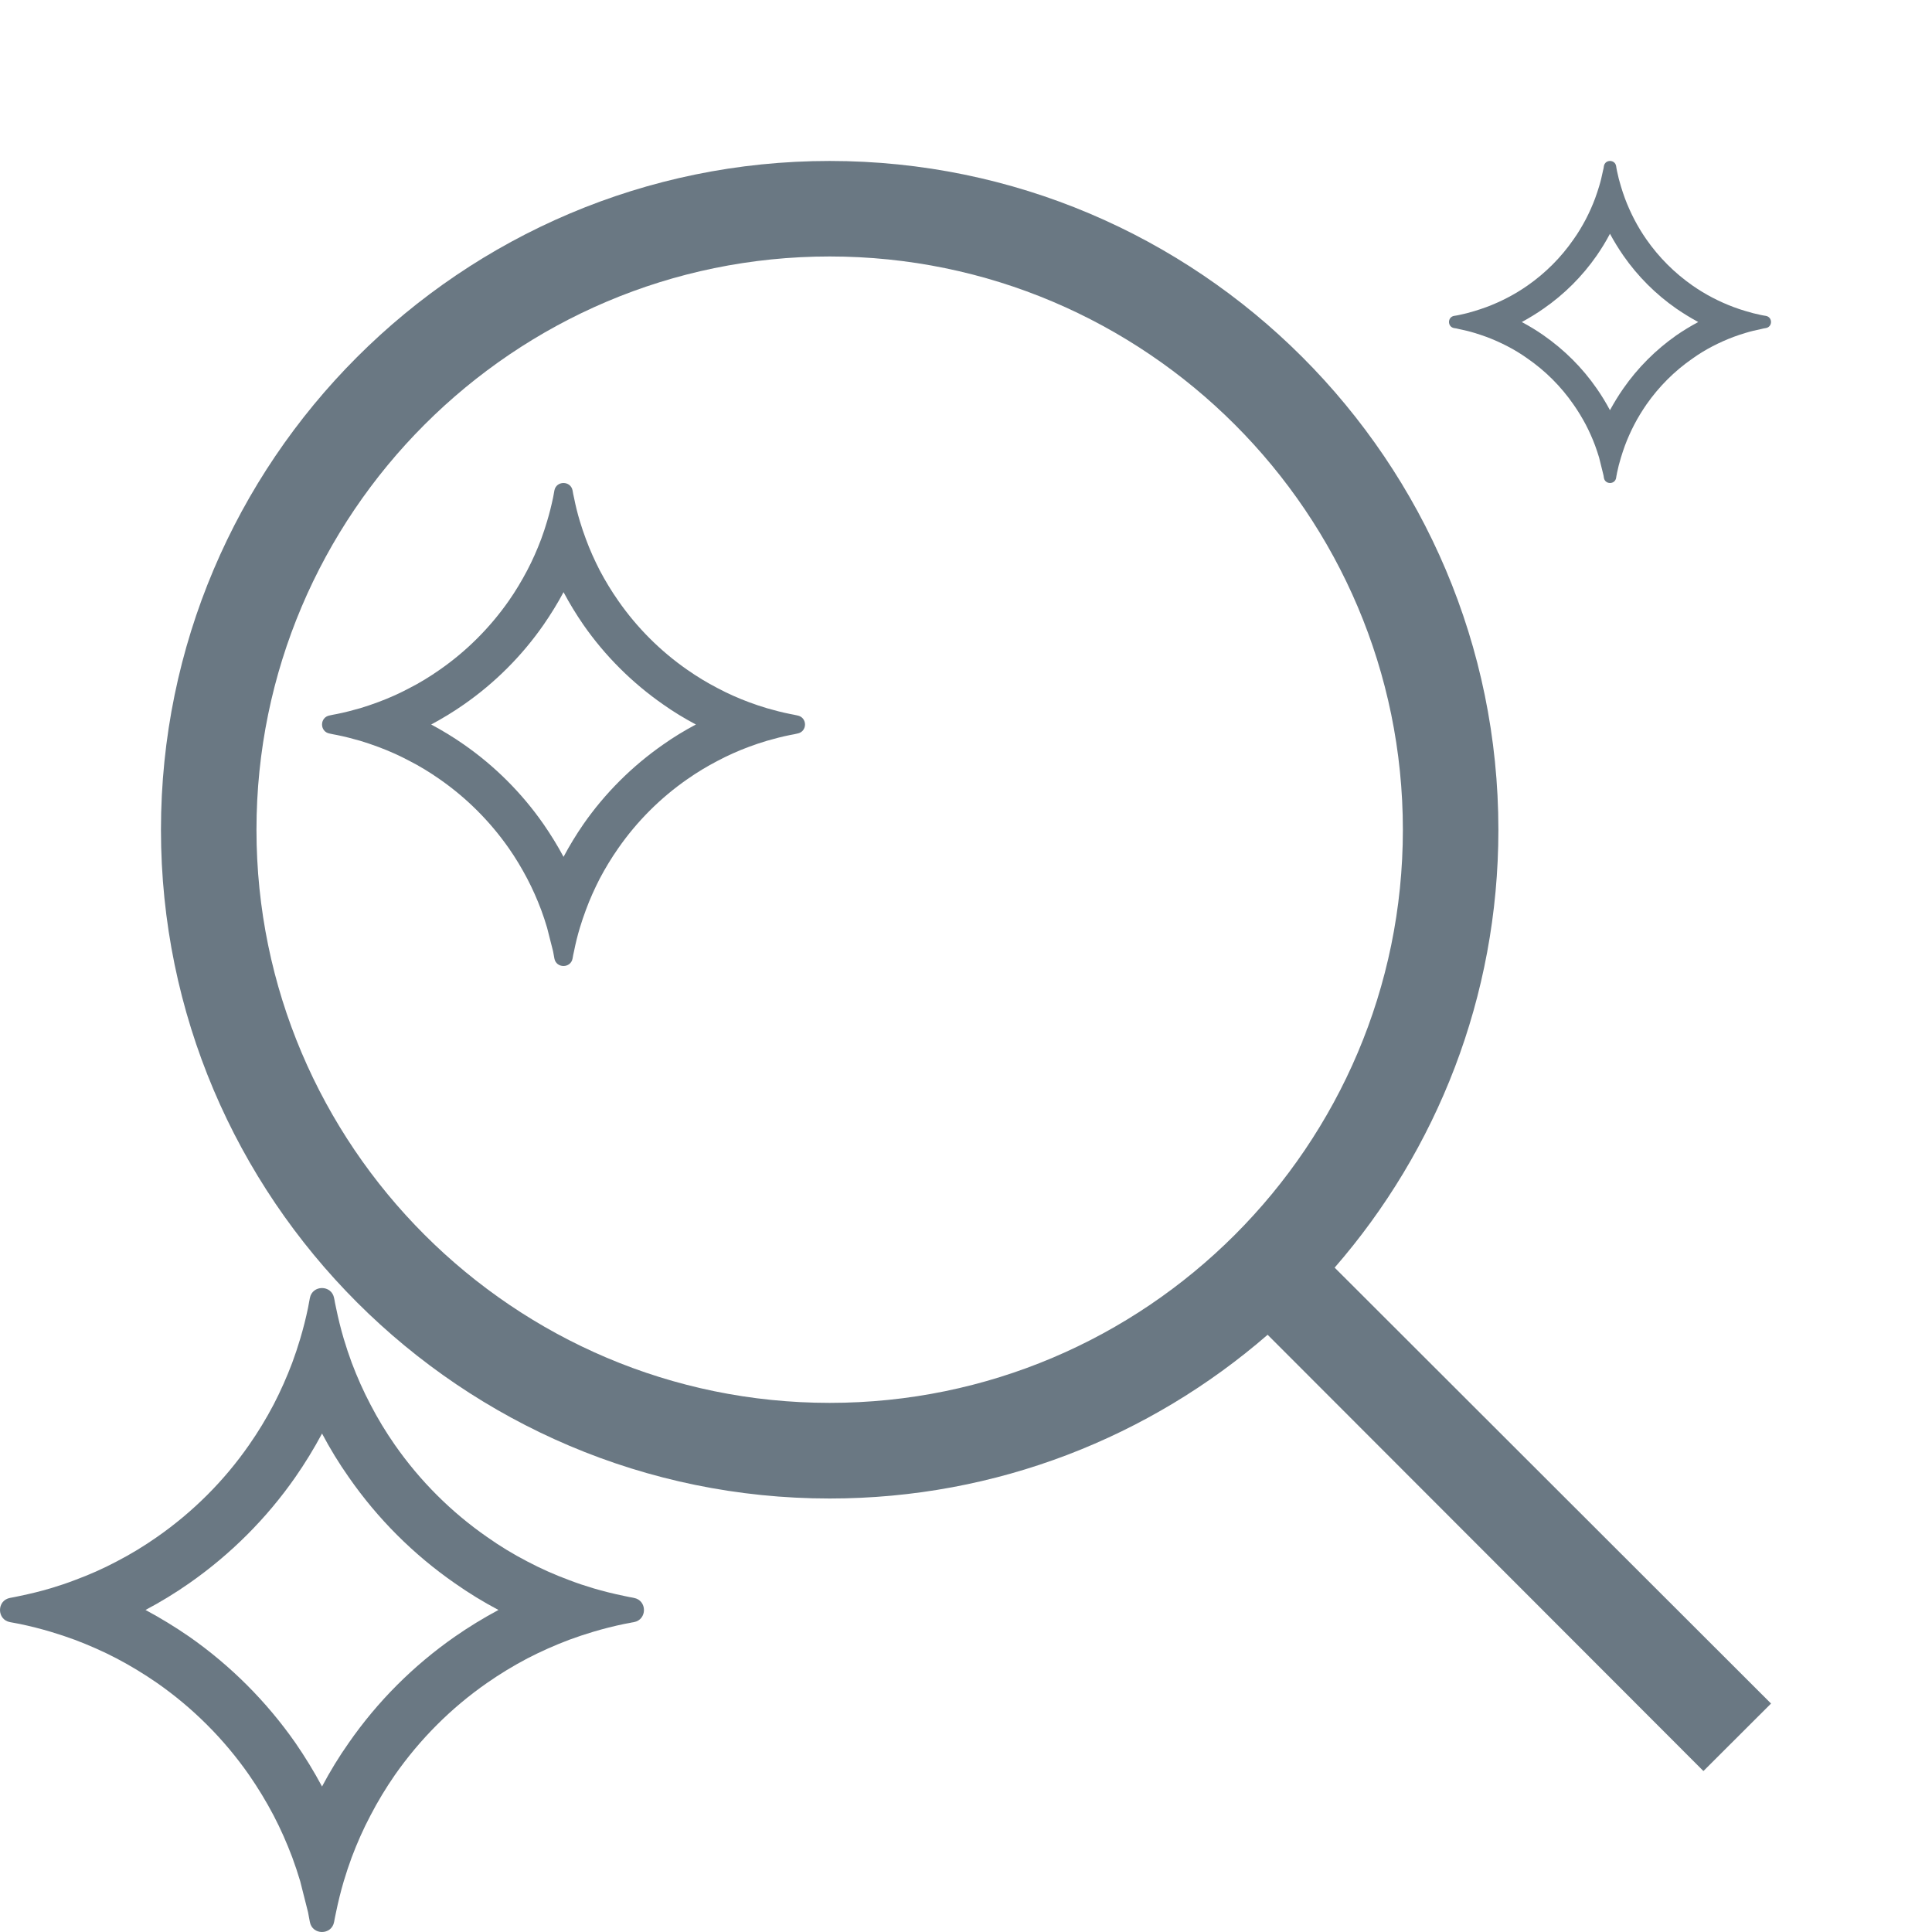 <svg width="16" height="16" viewBox="0 0 16 16" fill="none" xmlns="http://www.w3.org/2000/svg">
<g clip-path="url(#clip0_2731_304071)">
<path fill-rule="evenodd" clip-rule="evenodd" d="M11.053 10.498L14.667 14.108L14.107 14.667L10.498 11.054C9.525 11.898 8.257 12.41 6.871 12.41C3.817 12.41 1.333 9.925 1.333 6.872C1.333 3.818 3.817 1.333 6.871 1.333C9.925 1.333 12.409 3.818 12.409 6.872C12.409 8.257 11.898 9.526 11.053 10.498ZM2.124 6.872C2.124 9.489 4.254 11.618 6.871 11.618C9.489 11.618 11.618 9.489 11.618 6.872C11.618 4.254 9.489 2.124 6.871 2.124C4.254 2.124 2.124 4.254 2.124 6.872Z" fill="#6A7883"/>
<path fill-rule="evenodd" clip-rule="evenodd" d="M3.131 6.185C3.082 6.167 3.033 6.15 2.983 6.135C2.92 6.117 2.855 6.1 2.79 6.087C2.779 6.085 2.769 6.083 2.758 6.081C2.749 6.079 2.739 6.077 2.73 6.075C2.646 6.06 2.646 5.94 2.73 5.925C2.739 5.923 2.748 5.921 2.758 5.919C2.768 5.917 2.779 5.915 2.79 5.913C2.855 5.9 2.92 5.883 2.983 5.865C3.033 5.85 3.082 5.833 3.131 5.815C3.22 5.782 3.307 5.743 3.39 5.699C3.478 5.654 3.561 5.603 3.641 5.547C3.864 5.392 4.058 5.198 4.214 4.975C4.27 4.895 4.32 4.811 4.366 4.724C4.41 4.64 4.448 4.554 4.482 4.464C4.5 4.416 4.516 4.366 4.531 4.316C4.55 4.253 4.566 4.189 4.58 4.123C4.582 4.112 4.584 4.102 4.586 4.091C4.588 4.082 4.59 4.072 4.591 4.063C4.606 3.979 4.727 3.979 4.742 4.063C4.744 4.072 4.746 4.082 4.747 4.091C4.749 4.102 4.751 4.112 4.754 4.123C4.767 4.189 4.783 4.253 4.802 4.316C4.817 4.366 4.834 4.416 4.852 4.464C4.885 4.554 4.924 4.64 4.967 4.724C5.013 4.811 5.064 4.895 5.12 4.975C5.275 5.198 5.469 5.392 5.692 5.547C5.772 5.603 5.856 5.654 5.943 5.699C6.026 5.743 6.113 5.782 6.202 5.815C6.251 5.833 6.3 5.85 6.351 5.865C6.414 5.883 6.478 5.9 6.544 5.913C6.554 5.915 6.565 5.917 6.575 5.919C6.585 5.921 6.594 5.923 6.603 5.925C6.688 5.94 6.688 6.06 6.603 6.075C6.594 6.077 6.585 6.079 6.576 6.081C6.565 6.083 6.554 6.085 6.544 6.087C6.478 6.1 6.414 6.117 6.351 6.135C6.3 6.15 6.251 6.167 6.202 6.185C6.113 6.218 6.026 6.257 5.943 6.301C5.856 6.346 5.772 6.397 5.692 6.453C5.469 6.608 5.275 6.802 5.12 7.025C5.064 7.105 5.013 7.189 4.967 7.276C4.924 7.36 4.885 7.446 4.852 7.536C4.834 7.584 4.817 7.634 4.802 7.684C4.783 7.747 4.767 7.811 4.754 7.877C4.751 7.888 4.749 7.898 4.747 7.909C4.746 7.918 4.744 7.928 4.742 7.937C4.727 8.021 4.606 8.021 4.591 7.937C4.59 7.928 4.588 7.918 4.586 7.909C4.584 7.898 4.582 7.888 4.58 7.877L4.531 7.684C4.516 7.634 4.5 7.584 4.482 7.536C4.448 7.446 4.41 7.36 4.366 7.276C4.32 7.189 4.27 7.105 4.214 7.025C4.058 6.802 3.864 6.608 3.641 6.453C3.561 6.397 3.478 6.346 3.39 6.301C3.307 6.257 3.22 6.218 3.131 6.185ZM3.571 6C3.664 6.05 3.755 6.105 3.842 6.166C4.099 6.345 4.322 6.568 4.501 6.825C4.561 6.912 4.617 7.002 4.667 7.096C4.717 7.002 4.772 6.912 4.832 6.825C5.011 6.568 5.235 6.345 5.492 6.166C5.578 6.105 5.669 6.05 5.763 6C5.669 5.95 5.578 5.895 5.492 5.834C5.235 5.655 5.011 5.432 4.832 5.175C4.772 5.088 4.717 4.998 4.667 4.904C4.617 4.998 4.561 5.088 4.501 5.175C4.322 5.432 4.099 5.655 3.842 5.834C3.755 5.895 3.664 5.95 3.571 6Z" fill="#6A7883"/>
<path fill-rule="evenodd" clip-rule="evenodd" d="M0.619 13.58C0.554 13.556 0.488 13.534 0.421 13.514C0.337 13.489 0.251 13.467 0.164 13.449C0.15 13.446 0.136 13.444 0.122 13.441C0.109 13.439 0.097 13.436 0.084 13.434C-0.028 13.414 -0.028 13.253 0.084 13.233C0.097 13.23 0.109 13.228 0.121 13.226C0.136 13.223 0.15 13.22 0.164 13.217C0.251 13.199 0.337 13.178 0.421 13.153C0.488 13.133 0.554 13.111 0.619 13.086C0.738 13.042 0.854 12.991 0.965 12.932C1.081 12.872 1.193 12.804 1.3 12.729C1.597 12.522 1.856 12.264 2.063 11.966C2.137 11.86 2.205 11.748 2.266 11.632C2.324 11.52 2.375 11.405 2.42 11.286C2.444 11.221 2.466 11.155 2.486 11.088C2.511 11.004 2.533 10.918 2.551 10.831C2.554 10.817 2.556 10.802 2.559 10.788C2.561 10.776 2.564 10.763 2.566 10.751C2.586 10.639 2.747 10.639 2.767 10.751C2.77 10.763 2.772 10.776 2.774 10.788C2.777 10.802 2.78 10.817 2.783 10.831C2.801 10.918 2.822 11.004 2.847 11.088C2.867 11.155 2.889 11.221 2.913 11.286C2.958 11.405 3.009 11.52 3.068 11.632C3.128 11.748 3.196 11.86 3.27 11.966C3.478 12.264 3.736 12.522 4.034 12.729C4.14 12.804 4.252 12.872 4.368 12.932C4.48 12.991 4.595 13.042 4.714 13.086C4.779 13.111 4.845 13.133 4.912 13.153C4.996 13.178 5.082 13.199 5.169 13.217C5.183 13.22 5.197 13.223 5.212 13.226C5.224 13.228 5.237 13.23 5.249 13.233C5.361 13.253 5.361 13.414 5.249 13.434C5.237 13.436 5.224 13.438 5.212 13.441C5.198 13.444 5.183 13.446 5.169 13.449C5.082 13.467 4.996 13.489 4.912 13.514C4.845 13.534 4.779 13.556 4.714 13.58C4.595 13.625 4.48 13.676 4.368 13.734C4.252 13.795 4.14 13.863 4.034 13.937C3.736 14.144 3.478 14.403 3.27 14.7C3.196 14.807 3.128 14.919 3.068 15.035C3.009 15.146 2.958 15.262 2.913 15.381C2.889 15.446 2.867 15.512 2.847 15.579C2.822 15.663 2.801 15.749 2.783 15.836C2.78 15.85 2.777 15.864 2.774 15.879C2.772 15.891 2.77 15.903 2.767 15.916C2.747 16.028 2.586 16.028 2.566 15.916C2.564 15.903 2.561 15.891 2.559 15.879C2.556 15.864 2.554 15.85 2.551 15.836L2.486 15.579C2.466 15.512 2.444 15.446 2.42 15.381C2.375 15.262 2.324 15.146 2.266 15.035C2.205 14.919 2.137 14.807 2.063 14.7C1.856 14.403 1.597 14.144 1.3 13.937C1.193 13.863 1.081 13.795 0.965 13.734C0.854 13.676 0.738 13.625 0.619 13.58ZM1.205 13.333C1.33 13.4 1.451 13.474 1.567 13.554C1.909 13.793 2.207 14.091 2.446 14.433C2.526 14.549 2.6 14.67 2.667 14.795C2.733 14.67 2.807 14.549 2.888 14.434C3.126 14.091 3.424 13.793 3.767 13.554C3.882 13.474 4.003 13.4 4.128 13.333C4.003 13.267 3.882 13.193 3.767 13.112C3.424 12.874 3.126 12.576 2.888 12.233C2.807 12.118 2.733 11.997 2.667 11.872C2.6 11.997 2.526 12.118 2.446 12.233C2.207 12.576 1.909 12.873 1.567 13.112C1.451 13.193 1.33 13.267 1.205 13.333Z" fill="#6A7883"/>
<path fill-rule="evenodd" clip-rule="evenodd" d="M12.31 2.79C12.277 2.778 12.244 2.767 12.211 2.757C12.169 2.744 12.126 2.734 12.082 2.725C12.075 2.723 12.068 2.722 12.061 2.72C12.055 2.719 12.048 2.718 12.042 2.717C11.986 2.707 11.986 2.626 12.042 2.616C12.048 2.615 12.055 2.614 12.061 2.613C12.068 2.612 12.075 2.61 12.082 2.609C12.126 2.6 12.169 2.589 12.211 2.576C12.244 2.566 12.277 2.555 12.31 2.543C12.369 2.521 12.427 2.495 12.483 2.466C12.541 2.436 12.597 2.402 12.65 2.365C12.799 2.261 12.928 2.132 13.031 1.983C13.069 1.93 13.102 1.874 13.133 1.816C13.162 1.76 13.188 1.702 13.21 1.643C13.222 1.61 13.233 1.577 13.243 1.544C13.256 1.502 13.266 1.459 13.275 1.415C13.277 1.408 13.278 1.401 13.28 1.394C13.281 1.388 13.282 1.382 13.283 1.375C13.293 1.319 13.374 1.319 13.384 1.375C13.385 1.382 13.386 1.388 13.387 1.394C13.388 1.401 13.39 1.408 13.391 1.415C13.4 1.459 13.411 1.502 13.424 1.544C13.434 1.578 13.445 1.61 13.457 1.643C13.479 1.702 13.505 1.76 13.534 1.816C13.564 1.874 13.598 1.93 13.635 1.983C13.739 2.132 13.868 2.261 14.017 2.365C14.07 2.402 14.126 2.436 14.184 2.466C14.24 2.495 14.298 2.521 14.357 2.543C14.389 2.555 14.422 2.566 14.456 2.576C14.498 2.589 14.541 2.6 14.585 2.609C14.592 2.61 14.599 2.612 14.606 2.613C14.612 2.614 14.618 2.615 14.624 2.616C14.681 2.626 14.681 2.707 14.624 2.717C14.618 2.718 14.612 2.719 14.606 2.72C14.599 2.722 14.592 2.723 14.585 2.725C14.541 2.734 14.498 2.744 14.456 2.757C14.422 2.767 14.389 2.778 14.357 2.79C14.298 2.812 14.24 2.838 14.184 2.867C14.126 2.897 14.07 2.931 14.017 2.969C13.868 3.072 13.739 3.201 13.635 3.35C13.598 3.404 13.564 3.459 13.534 3.517C13.505 3.573 13.479 3.631 13.457 3.69C13.445 3.723 13.434 3.756 13.424 3.789C13.411 3.831 13.4 3.874 13.391 3.918C13.39 3.925 13.389 3.932 13.387 3.939C13.386 3.945 13.385 3.952 13.384 3.958C13.374 4.014 13.293 4.014 13.283 3.958C13.282 3.952 13.281 3.946 13.28 3.939C13.278 3.932 13.277 3.925 13.275 3.918L13.243 3.789C13.233 3.756 13.222 3.723 13.21 3.69C13.188 3.631 13.162 3.573 13.133 3.517C13.102 3.459 13.069 3.404 13.031 3.35C12.928 3.201 12.799 3.072 12.65 2.969C12.597 2.931 12.541 2.897 12.483 2.867C12.427 2.838 12.369 2.812 12.31 2.79ZM12.603 2.667C12.665 2.7 12.726 2.737 12.783 2.777C12.955 2.897 13.104 3.045 13.223 3.217C13.263 3.274 13.3 3.335 13.333 3.397C13.367 3.335 13.404 3.274 13.444 3.217C13.563 3.046 13.712 2.897 13.883 2.777C13.941 2.737 14.002 2.7 14.064 2.667C14.002 2.633 13.941 2.596 13.883 2.556C13.712 2.437 13.563 2.288 13.444 2.117C13.404 2.059 13.367 1.999 13.333 1.936C13.3 1.999 13.263 2.059 13.223 2.117C13.104 2.288 12.955 2.437 12.783 2.556C12.726 2.596 12.665 2.633 12.603 2.667Z" fill="#6A7883"/>
</g>
<defs>
<clipPath id="clip0_2731_304071">
<rect width="16" height="16" fill="white"/>
</clipPath>
</defs>
</svg>
